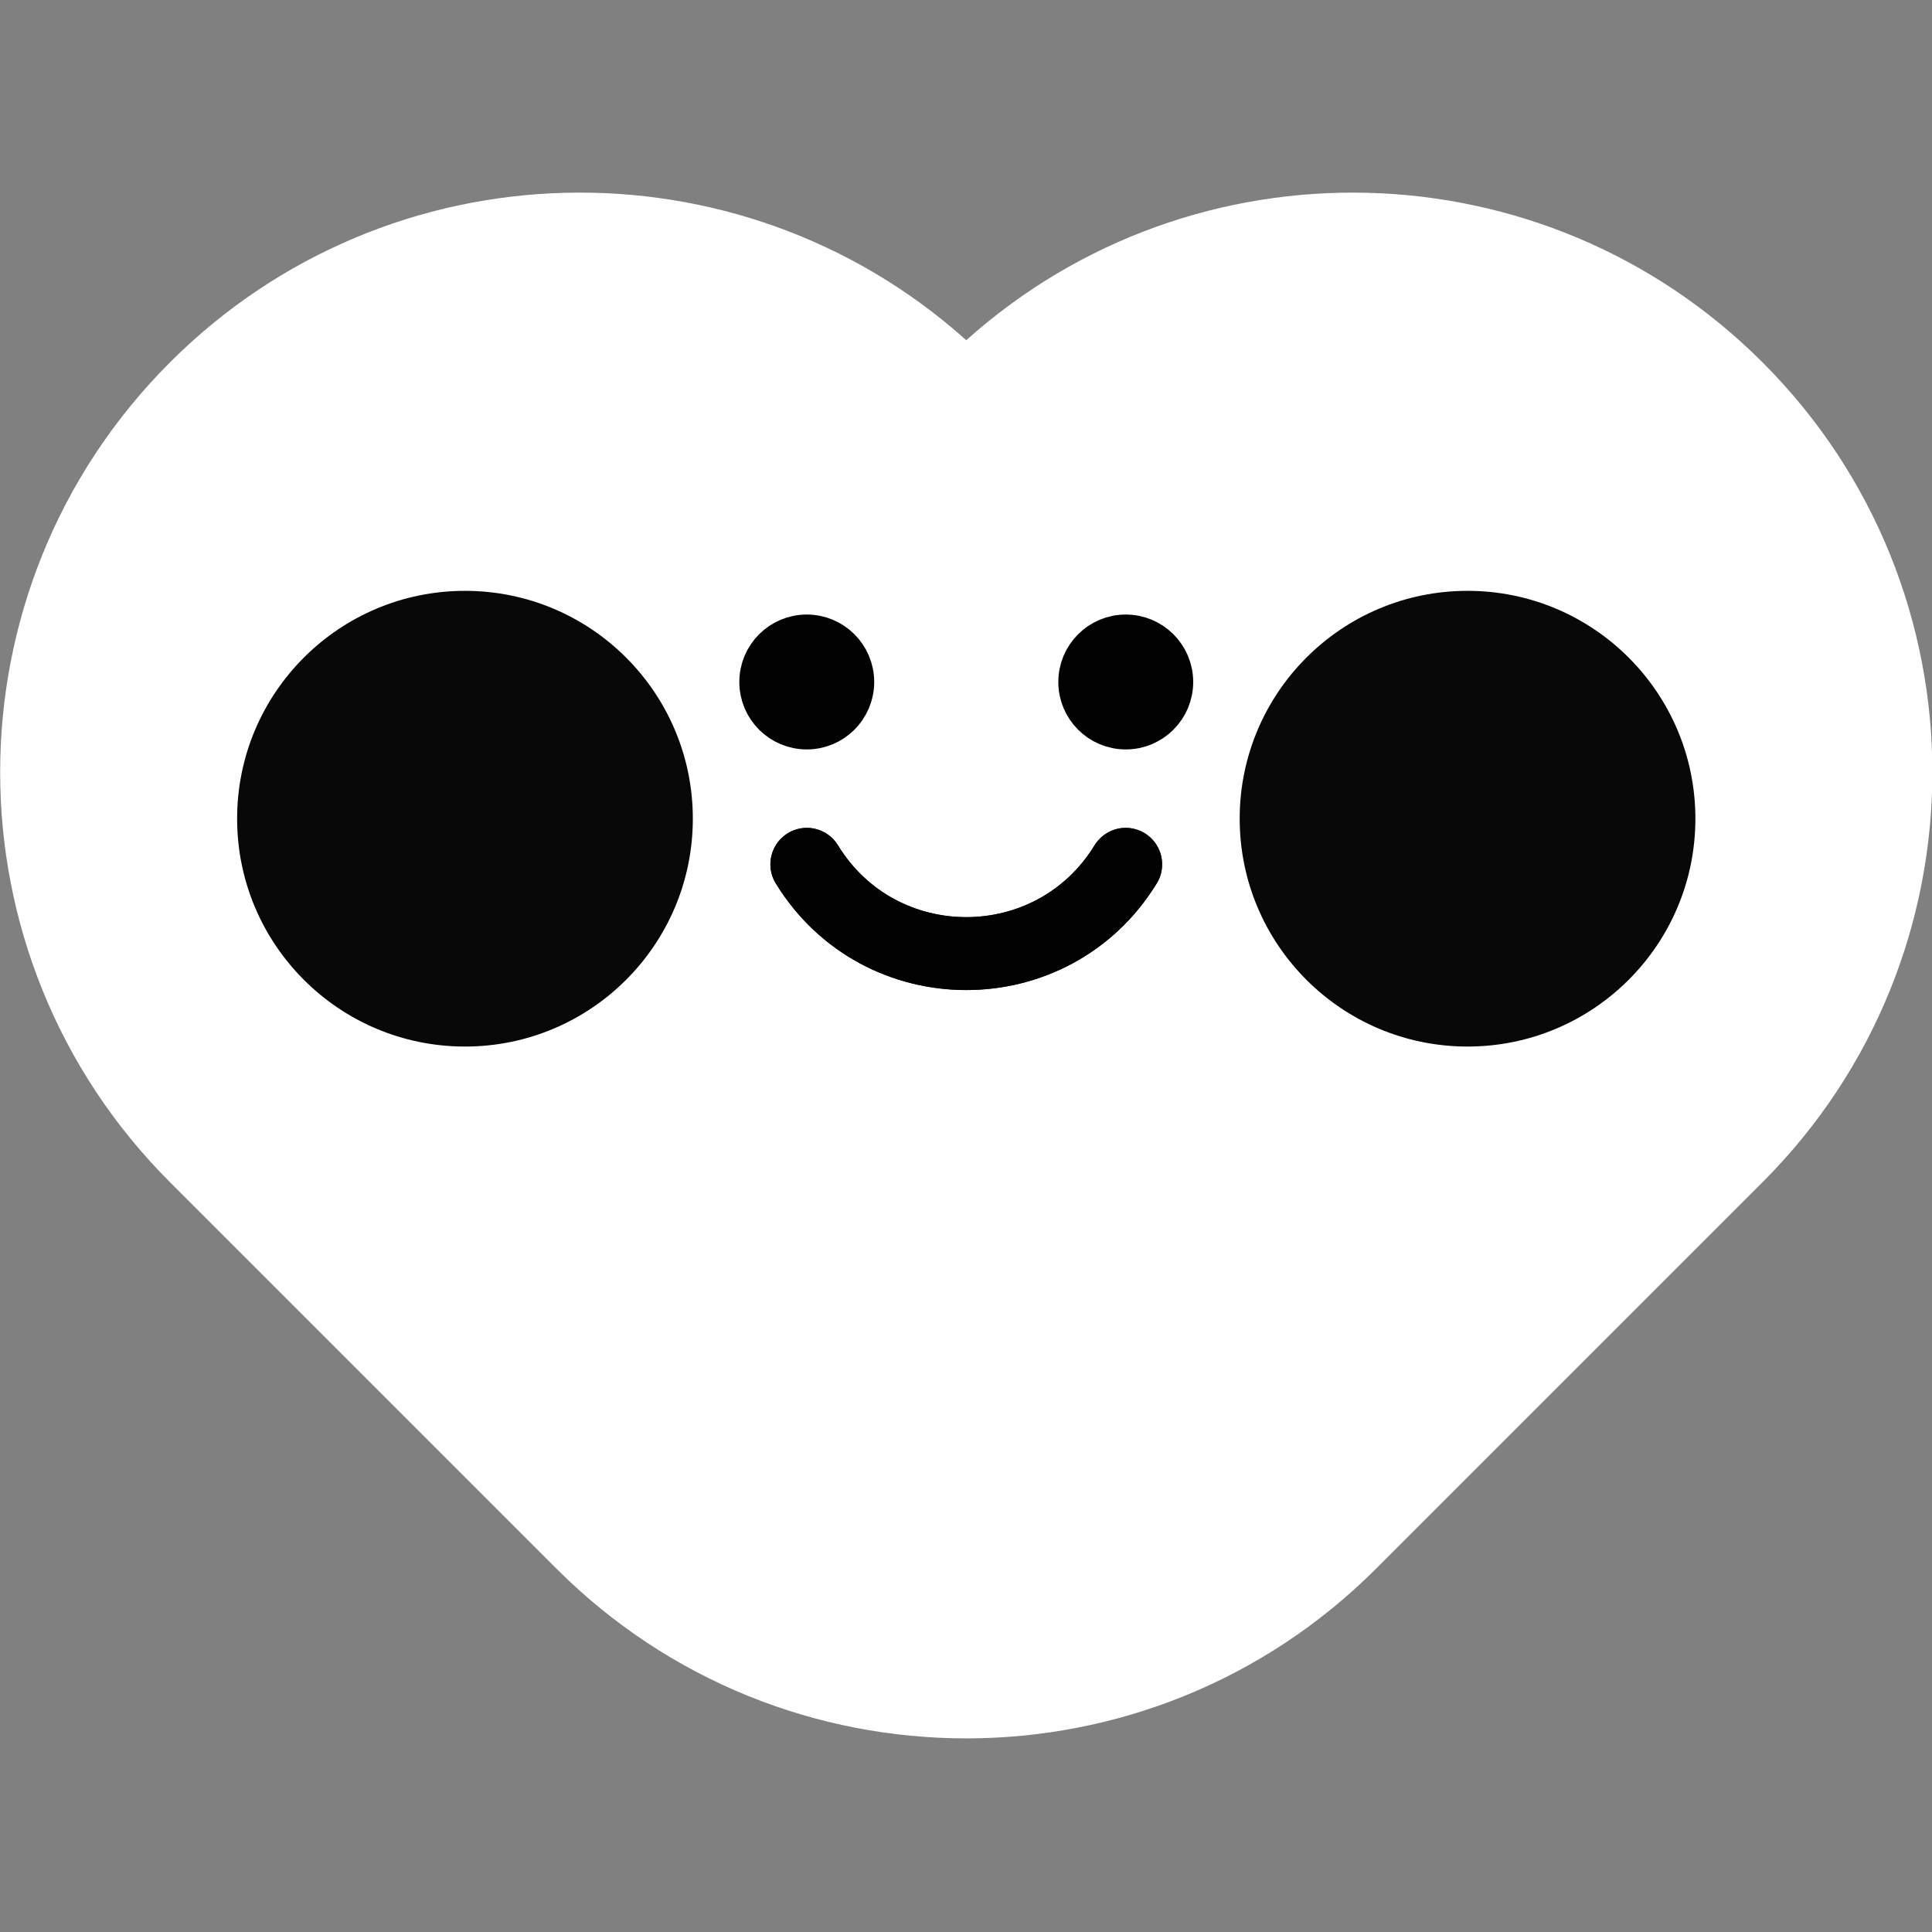 <svg viewBox="0 0 500 500" xmlns="http://www.w3.org/2000/svg">
  <rect x="0" y="0" width="500" height="500" fill="#808080" stroke="none"/>
  <g transform="matrix(1.887, 0, 0, -1.887, -351.414, 1414.841)" style="">
    <title>Default</title>
    <g id="g24" transform="matrix(1, 0, 0, 1, 318.75, 511.366)">
      <path d="m 0,0 c -20.346,0 -40.691,7.762 -56.215,23.285 l -53,53 c -31.047,31.047 -31.047,81.383 0,112.43 29.997,29.997 78,31.012 109.215,3.044 31.216,27.967 79.219,26.952 109.215,-3.044 31.047,-31.047 31.047,-81.383 0,-112.43 l -53,-53 C 40.692,7.762 20.346,0 0,0" style="fill:#ffffff;fill-opacity:1;fill-rule:nonzero;stroke:none" id="path26"/>
    </g>
    <g id="g28" transform="matrix(1, 0, 0, 1, 303.125, 656.25)">
      <path d="m 0,0 c 0,-3.452 -2.798,-6.25 -6.25,-6.25 -3.452,0 -6.25,2.798 -6.25,6.25 0,3.452 2.798,6.25 6.25,6.25 C -2.798,6.25 0,3.452 0,0" style="fill:#010101;fill-opacity:1;fill-rule:nonzero;stroke:none" id="path30"/>
    </g>
    <g id="g32" transform="matrix(1, 0, 0, 1, 303.125, 656.25)">
      <path d="m 0,0 c 0,-3.452 -2.798,-6.25 -6.25,-6.25 -3.452,0 -6.25,2.798 -6.25,6.25 0,3.452 2.798,6.25 6.25,6.25 C -2.798,6.25 0,3.452 0,0 Z" style="fill:none;stroke:#010101;stroke-width:6;stroke-linecap:butt;stroke-linejoin:miter;stroke-miterlimit:10;stroke-dasharray:none;stroke-opacity:1" id="path34"/>
    </g>
    <g id="g36" transform="matrix(1, 0, 0, 1, 346.875, 656.25)">
      <path d="m 0,0 c 0,-3.452 -2.798,-6.25 -6.25,-6.25 -3.452,0 -6.25,2.798 -6.25,6.25 0,3.452 2.798,6.25 6.25,6.25 C -2.798,6.25 0,3.452 0,0" style="fill:#010101;fill-opacity:1;fill-rule:nonzero;stroke:none" id="path38"/>
    </g>
    <g id="g40" transform="matrix(1, 0, 0, 1, 346.875, 656.25)">
      <path d="m 0,0 c 0,-3.452 -2.798,-6.25 -6.25,-6.25 -3.452,0 -6.25,2.798 -6.25,6.25 0,3.452 2.798,6.25 6.25,6.25 C -2.798,6.25 0,3.452 0,0 Z" style="fill:none;stroke:#010101;stroke-width:6;stroke-linecap:butt;stroke-linejoin:miter;stroke-miterlimit:10;stroke-dasharray:none;stroke-opacity:1" id="path42"/>
    </g>
    <g id="g44" transform="matrix(1, 0, 0, 1, 296.887, 631.243)">
      <path d="M 0,0 C 10.004,-16.325 33.722,-16.325 43.726,0" style="fill:none;stroke:#461036;stroke-width:10;stroke-linecap:round;stroke-linejoin:round;stroke-miterlimit:10;stroke-dasharray:none;stroke-opacity:1" id="path46"/>
    </g>
    <g id="g48" transform="matrix(1, 0, 0, 1, 418.75, 637.5)">
      <path d="M 0,0 C 0,17.259 -13.991,31.25 -31.25,31.25 -48.509,31.25 -62.5,17.259 -62.5,0 c 0,-17.259 13.991,-31.25 31.25,-31.25 C -13.991,-31.25 0,-17.259 0,0" style="fill:#080808;fill-opacity:1;fill-rule:nonzero;stroke:none" id="path50"/>
    </g>
    <g id="g52" transform="matrix(1, 0, 0, 1, 281.25, 637.5)">
      <path d="M 0,0 C 0,17.259 -13.991,31.25 -31.25,31.25 -48.509,31.25 -62.5,17.259 -62.5,0 c 0,-17.259 13.991,-31.25 31.25,-31.25 C -13.991,-31.25 0,-17.259 0,0" style="fill:#080808;fill-opacity:1;fill-rule:nonzero;stroke:none" id="path54"/>
    </g>
    <g id="g56" transform="matrix(1, 0, 0, 1, 296.887, 631.243)">
      <path d="M 0,0 C 10.004,-16.325 33.722,-16.325 43.726,0" style="fill:none;stroke:#010101;stroke-width:10;stroke-linecap:round;stroke-linejoin:round;stroke-miterlimit:10;stroke-dasharray:none;stroke-opacity:1" id="path58"/>
    </g>
  </g>
</svg>